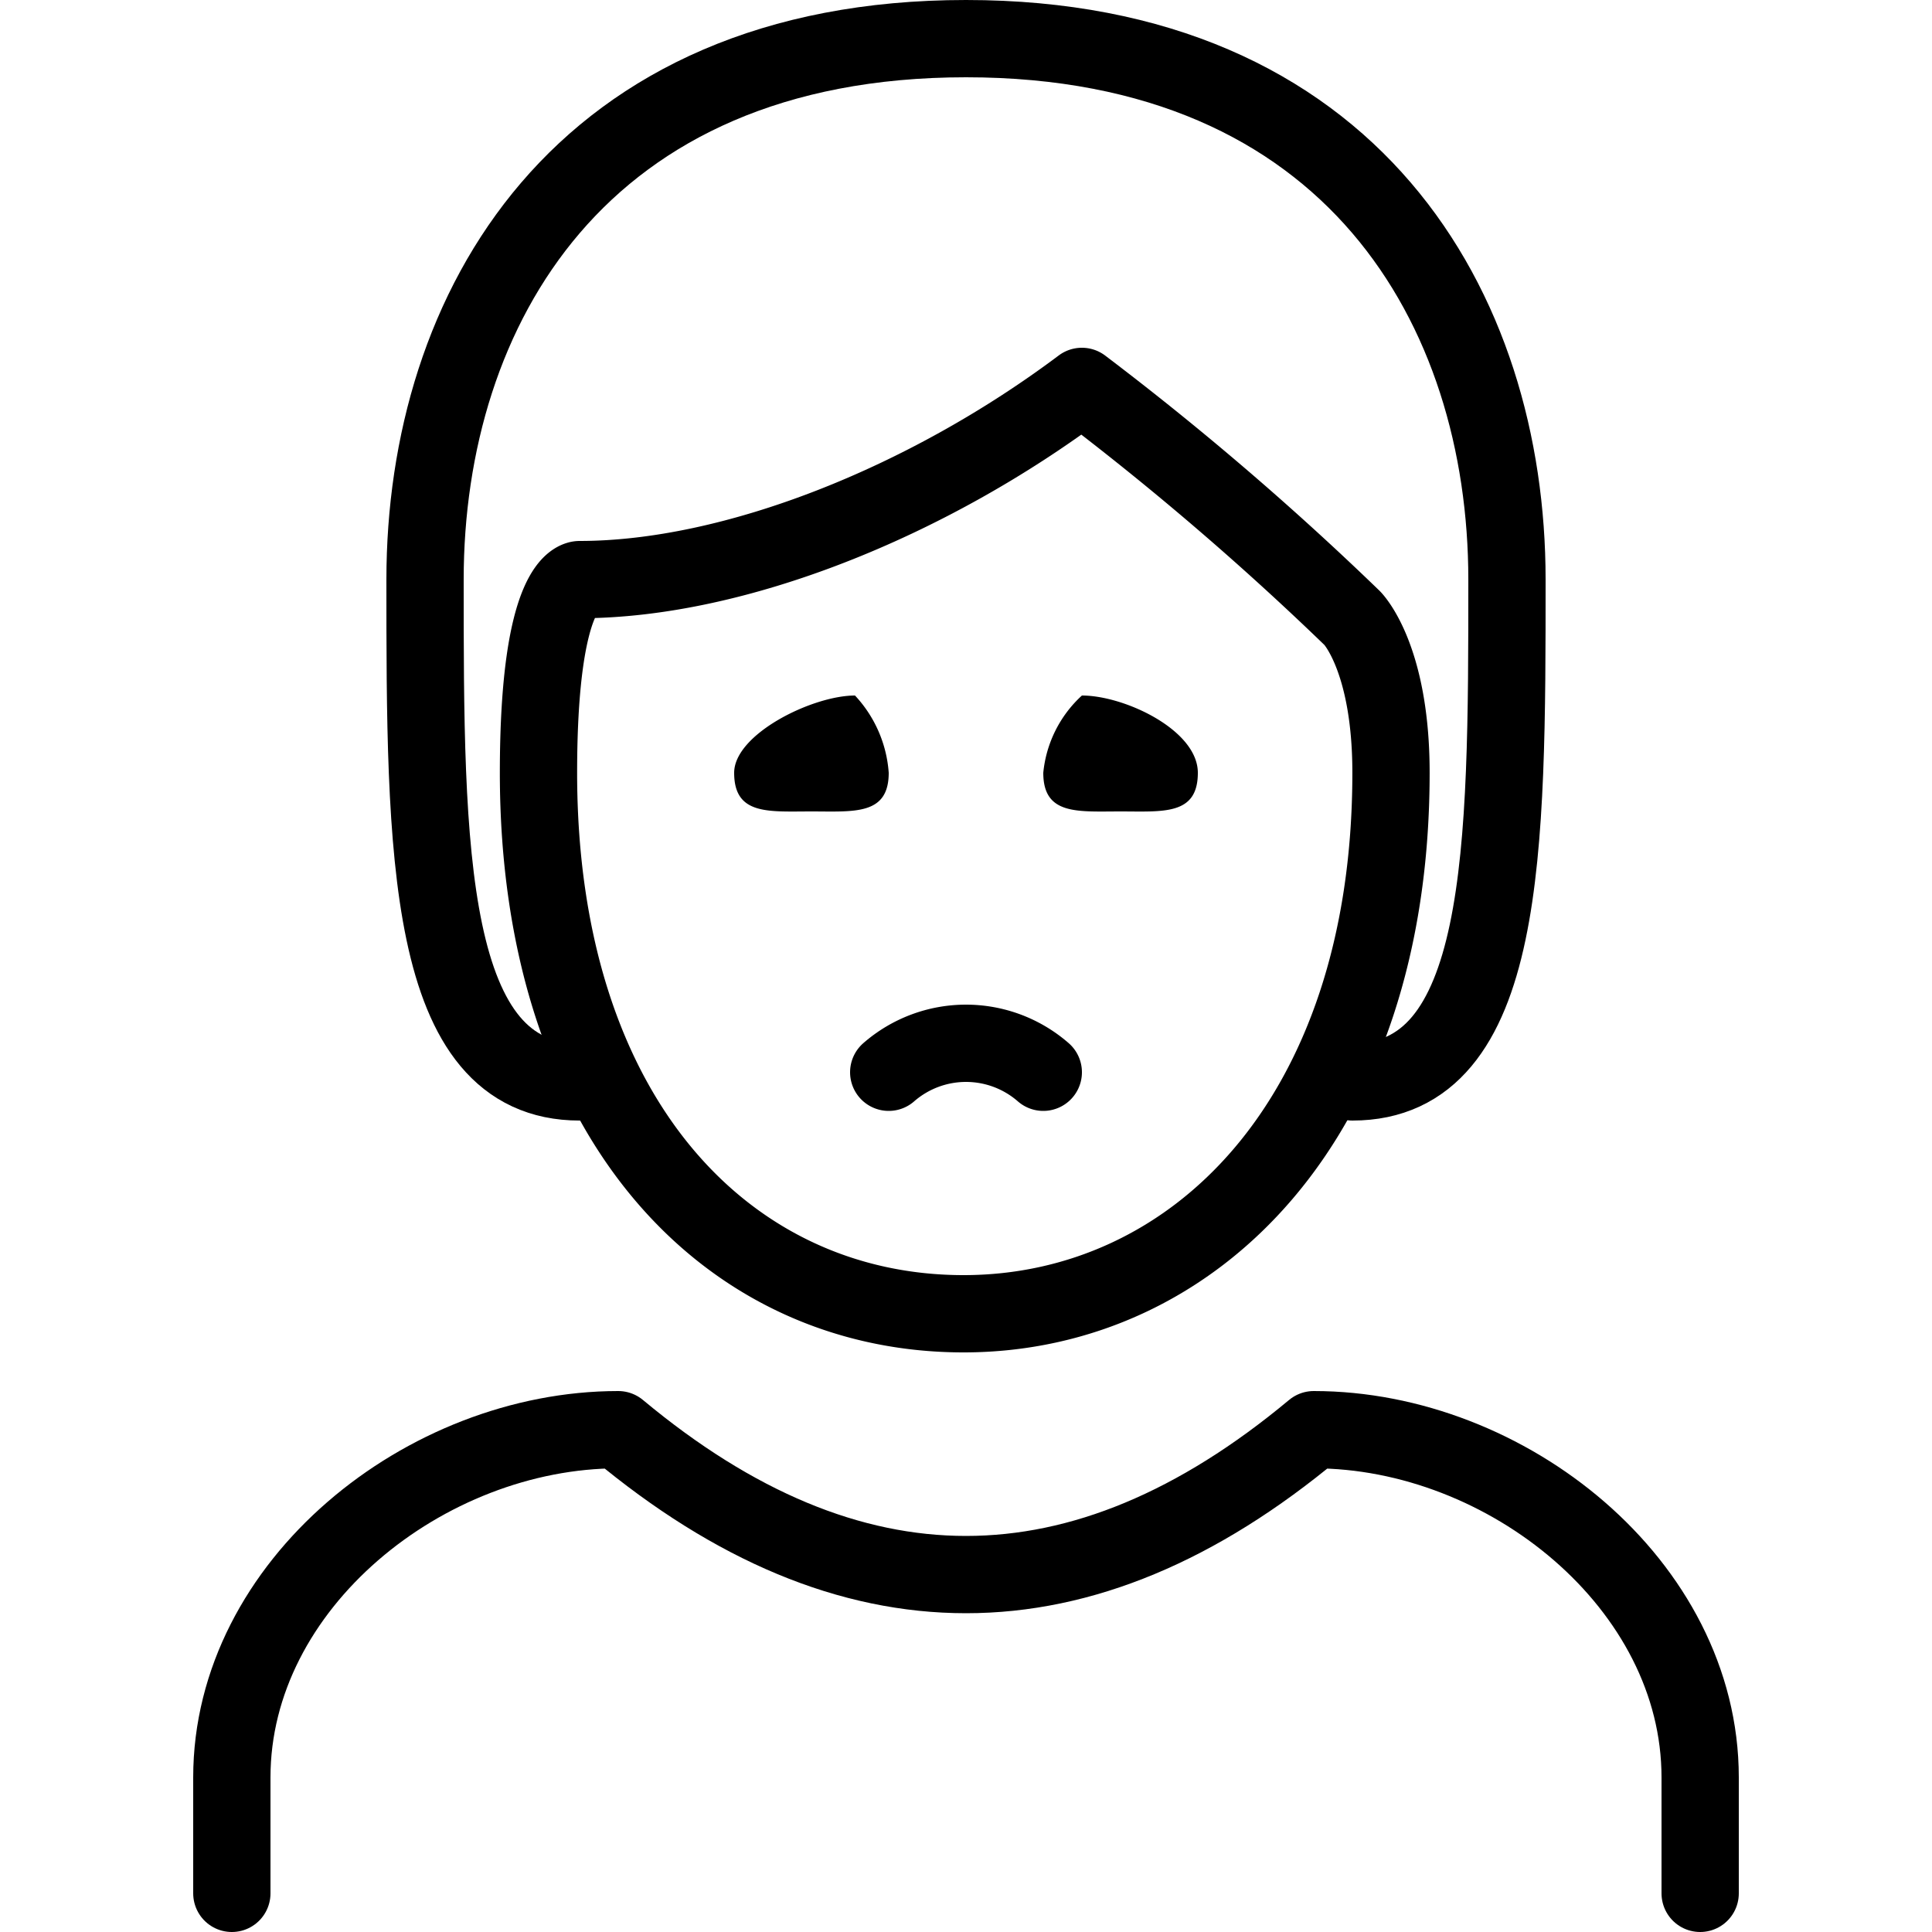 <svg xmlns="http://www.w3.org/2000/svg" width="24" height="24" viewBox="0 0 24 24"> <g transform="translate(2.4 0.0) scale(0.48)">
  
  <g
     id="line"
     transform="translate(-16,-10.958)">
    <path
       fill="none"
       stroke="#000"
       stroke-linecap="round"
       stroke-linejoin="round"
       stroke-width="2"
       d="m 26,38.958 c -4,0 -4,-6 -4,-13 0,-7 4,-14 14,-14 10,0 14,7 14,14 0,7 0,13 -4,13"
       id="path2" />
    <path
       fill="none"
       stroke="#000"
       stroke-linecap="round"
       stroke-linejoin="round"
       stroke-width="2"
       d="m 17,59.958 v -3 c 0,-4.994 5.008,-9 10,-9 q 9,7.5 18,0 c 4.994,0 10,4.006 10,9 v 3"
       id="path4" />
    <path
       d="m 42,30.958 c 0,1.105 -0.895,1 -2,1 -1.105,0 -2,0.104 -2,-1 a 3.118,3.118 0 0 1 1,-2 c 1.105,0 3,0.895 3,2"
       id="path6" />
    <path
       d="m 34,30.958 c 0,1.105 -0.895,1 -2,1 -1.105,0 -2,0.104 -2,-1 0,-1 2.022,-2 3.127,-2 a 3.263,3.263 0 0 1 0.873,2"
       id="path8" />
    <path
       fill="none"
       stroke="#000"
       stroke-linecap="round"
       stroke-linejoin="round"
       stroke-width="2"
       d="m 38,38.708 a 3.042,3.042 0 0 0 -4,0"
       id="path10" />
    <path
       fill="none"
       stroke="#000"
       stroke-linejoin="round"
       stroke-width="2"
       d="m 24.936,30.958 c 0,9 4.936,14 11,14 5.936,0 11.063,-5 11.063,-14 0,-3 -1,-4 -1,-4 a 76.84,76.84 0 0 0 -7,-6 c -4,3 -9,5 -13,5 0,0 -1.063,0 -1.063,5 z"
       id="path12" />
  </g>
</g></svg>